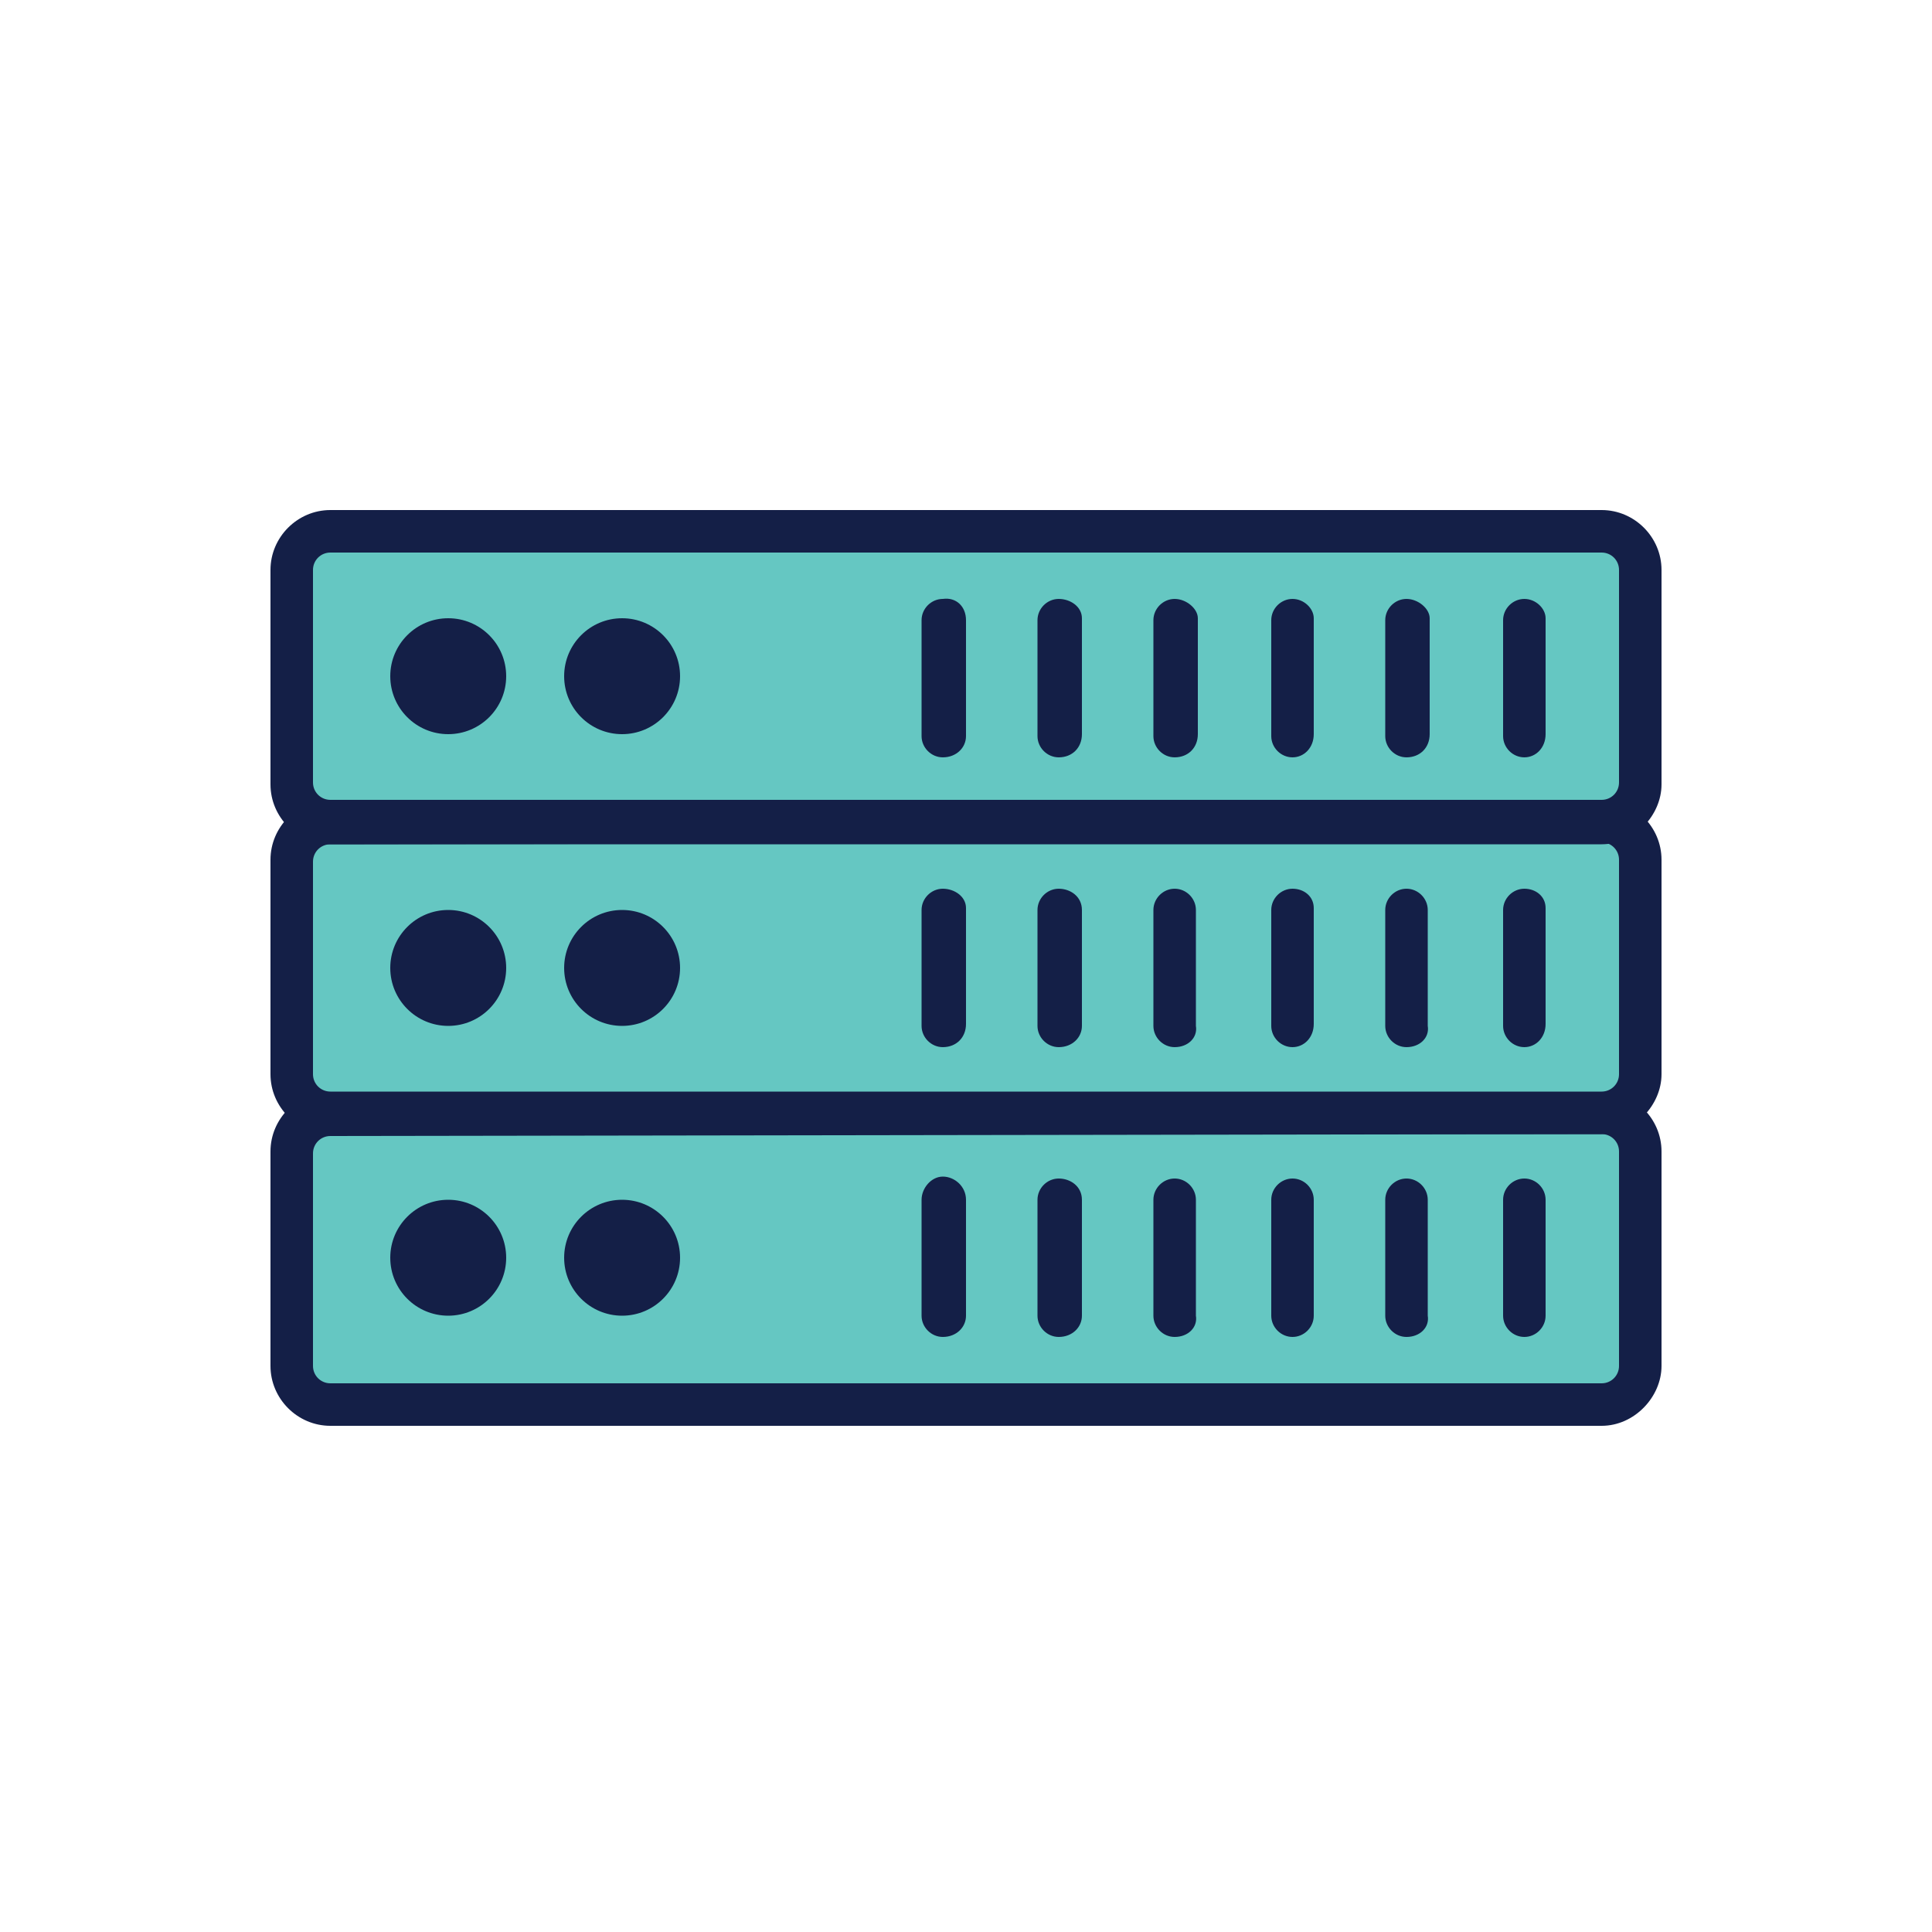 <?xml version="1.0" encoding="utf-8"?>
<!-- Generator: Adobe Illustrator 24.0.3, SVG Export Plug-In . SVG Version: 6.00 Build 0)  -->
<svg version="1.1" id="Layer_1" xmlns="http://www.w3.org/2000/svg" xmlns:xlink="http://www.w3.org/1999/xlink" x="0px" y="0px"
	 viewBox="0 0 100 100" style="enable-background:new 0 0 100 100;" xml:space="preserve">
<style type="text/css">
	.st0{fill:#65C7C2;}
	.st1{fill:#141F47;}
</style>
<title>SVG</title>
<path class="st0" d="M84.9,60.2V70c0,1.5-1.2,2.6-2.6,2.6H17.8c-1.5,0-2.6-1.2-2.6-2.6v-9.8c0-1.5,1.2-2.6,2.6-2.6h64.5
	C83.7,57.6,84.9,58.8,84.9,60.2z"/>
<path class="st1" d="M82.9,73.8H17.1c-1.7,0-3.1-1.4-3.1-3.1V59.6c0-1.7,1.4-3.1,3.1-3.1l0,0h65.8c1.7,0,3.1,1.4,3.1,3.1l0,0v11.1
	C86,72.3,84.6,73.8,82.9,73.8z M17.1,58.8c-0.5,0-0.9,0.4-0.9,0.9v11c0,0.5,0.4,0.9,0.9,0.9l0,0h65.8c0.5,0,0.9-0.4,0.9-0.9l0,0
	V59.6c0-0.5-0.4-0.9-0.9-0.9L17.1,58.8z"/>
<circle class="st1" cx="23.2" cy="65.1" r="3"/>
<circle class="st1" cx="32.2" cy="65.1" r="3"/>
<path class="st1" d="M60.8,69.2c-0.6,0-1.1-0.5-1.1-1.1l0,0v-6c0-0.6,0.5-1.1,1.1-1.1s1.1,0.5,1.1,1.1v6
	C62,68.7,61.5,69.2,60.8,69.2C60.9,69.2,60.9,69.2,60.8,69.2z"/>
<path class="st1" d="M48.8,69.2c-0.6,0-1.1-0.5-1.1-1.1l0,0v-6c0-0.6,0.5-1.2,1.1-1.2s1.2,0.5,1.2,1.2v6
	C50,68.7,49.5,69.2,48.8,69.2C48.9,69.2,48.9,69.2,48.8,69.2z"/>
<path class="st1" d="M54.8,69.2c-0.6,0-1.1-0.5-1.1-1.1l0,0v-6c0-0.6,0.5-1.1,1.1-1.1s1.2,0.4,1.2,1.1v6
	C56,68.7,55.5,69.2,54.8,69.2C54.9,69.2,54.9,69.2,54.8,69.2z"/>
<path class="st1" d="M66.9,69.2c-0.6,0-1.1-0.5-1.1-1.1l0,0v-6c0-0.6,0.5-1.1,1.1-1.1s1.1,0.5,1.1,1.1l0,0v6
	C68,68.7,67.5,69.2,66.9,69.2L66.9,69.2z"/>
<path class="st1" d="M72.8,69.2c-0.6,0-1.1-0.5-1.1-1.1l0,0v-6c0-0.6,0.5-1.1,1.1-1.1c0.6,0,1.1,0.5,1.1,1.1v6
	C74,68.7,73.5,69.2,72.8,69.2C72.9,69.2,72.9,69.2,72.8,69.2z"/>
<path class="st1" d="M78.9,69.2c-0.6,0-1.1-0.5-1.1-1.1l0,0v-6c0-0.6,0.5-1.1,1.1-1.1s1.1,0.5,1.1,1.1l0,0v6
	C80,68.7,79.5,69.2,78.9,69.2L78.9,69.2z"/>
<path class="st0" d="M84.9,45.2V55c0,1.5-1.2,2.6-2.6,2.6H17.8c-1.5,0-2.6-1.2-2.6-2.6v-9.8c0-1.5,1.2-2.6,2.6-2.6h64.5
	C83.7,42.6,84.9,43.7,84.9,45.2z"/>
<path class="st1" d="M82.9,58.7H17.1c-1.7,0-3.1-1.4-3.1-3.1l0,0V44.5c0-1.7,1.4-3.1,3.1-3.1l0,0h65.8c1.7,0,3.1,1.4,3.1,3.1l0,0
	v11.1C86,57.2,84.6,58.7,82.9,58.7L82.9,58.7z M17.1,43.7c-0.5,0-0.9,0.4-0.9,0.9v11c0,0.5,0.4,0.9,0.9,0.9h65.8
	c0.5,0,0.9-0.4,0.9-0.9V44.5c0-0.5-0.4-0.9-0.9-0.9L17.1,43.7z"/>
<circle class="st1" cx="23.2" cy="50.1" r="3"/>
<circle class="st1" cx="32.2" cy="50.1" r="3"/>
<path class="st1" d="M60.8,54.2c-0.6,0-1.1-0.5-1.1-1.1v-6c0-0.6,0.5-1.1,1.1-1.1s1.1,0.5,1.1,1.1v6C62,53.7,61.5,54.2,60.8,54.2
	C60.9,54.2,60.9,54.2,60.8,54.2z"/>
<path class="st1" d="M48.8,54.2c-0.6,0-1.1-0.5-1.1-1.1l0,0v-6c0-0.6,0.5-1.1,1.1-1.1s1.2,0.4,1.2,1v6C50,53.7,49.5,54.2,48.8,54.2
	C48.9,54.2,48.8,54.2,48.8,54.2z"/>
<path class="st1" d="M54.8,54.2c-0.6,0-1.1-0.5-1.1-1.1l0,0v-6c0-0.6,0.5-1.1,1.1-1.1s1.2,0.4,1.2,1.1v6
	C56,53.7,55.5,54.2,54.8,54.2C54.9,54.2,54.9,54.2,54.8,54.2z"/>
<path class="st1" d="M66.9,54.2c-0.6,0-1.1-0.5-1.1-1.1l0,0v-6c0-0.6,0.5-1.1,1.1-1.1s1.1,0.4,1.1,1v6C68,53.7,67.5,54.2,66.9,54.2
	L66.9,54.2z"/>
<path class="st1" d="M72.8,54.2c-0.6,0-1.1-0.5-1.1-1.1l0,0v-6c0-0.6,0.5-1.1,1.1-1.1c0.6,0,1.1,0.5,1.1,1.1v6
	C74,53.7,73.5,54.2,72.8,54.2C72.9,54.2,72.9,54.2,72.8,54.2z"/>
<path class="st1" d="M78.9,54.2c-0.6,0-1.1-0.5-1.1-1.1l0,0v-6c0-0.6,0.5-1.1,1.1-1.1s1.1,0.4,1.1,1v6C80,53.7,79.5,54.2,78.9,54.2
	L78.9,54.2z"/>
<path class="st0" d="M84.9,30.1V40c0,1.5-1.2,2.6-2.6,2.6H17.8c-1.5,0-2.6-1.2-2.6-2.6v-9.8c0-1.5,1.2-2.6,2.6-2.6h64.5
	C83.7,27.5,84.9,28.6,84.9,30.1z"/>
<path class="st1" d="M82.9,43.7H17.1c-1.7,0-3.1-1.4-3.1-3.1V29.5c0-1.7,1.4-3.1,3.1-3.1h65.8c1.7,0,3.1,1.4,3.1,3.1v11.1
	C86,42.2,84.6,43.7,82.9,43.7z M17.1,28.6c-0.5,0-0.9,0.4-0.9,0.9v11c0,0.5,0.4,0.9,0.9,0.9h65.8c0.5,0,0.9-0.4,0.9-0.9v-11
	c0-0.5-0.4-0.9-0.9-0.9l0,0H17.1z"/>
<circle class="st1" cx="23.2" cy="35" r="3"/>
<circle class="st1" cx="32.2" cy="35" r="3"/>
<path class="st1" d="M60.8,39.2c-0.6,0-1.1-0.5-1.1-1.1v-6c0-0.6,0.5-1.1,1.1-1.1s1.2,0.5,1.2,1v6C62,38.7,61.5,39.2,60.8,39.2z"/>
<path class="st1" d="M48.8,39.2c-0.6,0-1.1-0.5-1.1-1.1v-6c0-0.6,0.5-1.1,1.1-1.1c0.7-0.1,1.2,0.4,1.2,1.1v6
	C50,38.7,49.5,39.2,48.8,39.2L48.8,39.2z"/>
<path class="st1" d="M54.8,39.2c-0.6,0-1.1-0.5-1.1-1.1v-6c0-0.6,0.5-1.1,1.1-1.1s1.2,0.4,1.2,1v6C56,38.7,55.5,39.2,54.8,39.2
	C54.9,39.2,54.8,39.2,54.8,39.2z"/>
<path class="st1" d="M66.9,39.2c-0.6,0-1.1-0.5-1.1-1.1v-6c0-0.6,0.5-1.1,1.1-1.1s1.1,0.5,1.1,1l0,0v6C68,38.7,67.5,39.2,66.9,39.2
	L66.9,39.2z"/>
<path class="st1" d="M72.8,39.2c-0.6,0-1.1-0.5-1.1-1.1v-6c0-0.6,0.5-1.1,1.1-1.1c0.6,0,1.2,0.5,1.2,1v6
	C74,38.7,73.5,39.2,72.8,39.2C72.9,39.2,72.9,39.2,72.8,39.2z"/>
<path class="st1" d="M78.9,39.2c-0.6,0-1.1-0.5-1.1-1.1v-6c0-0.6,0.5-1.1,1.1-1.1s1.1,0.5,1.1,1v6C80,38.7,79.5,39.2,78.9,39.2z"/>
</svg>
